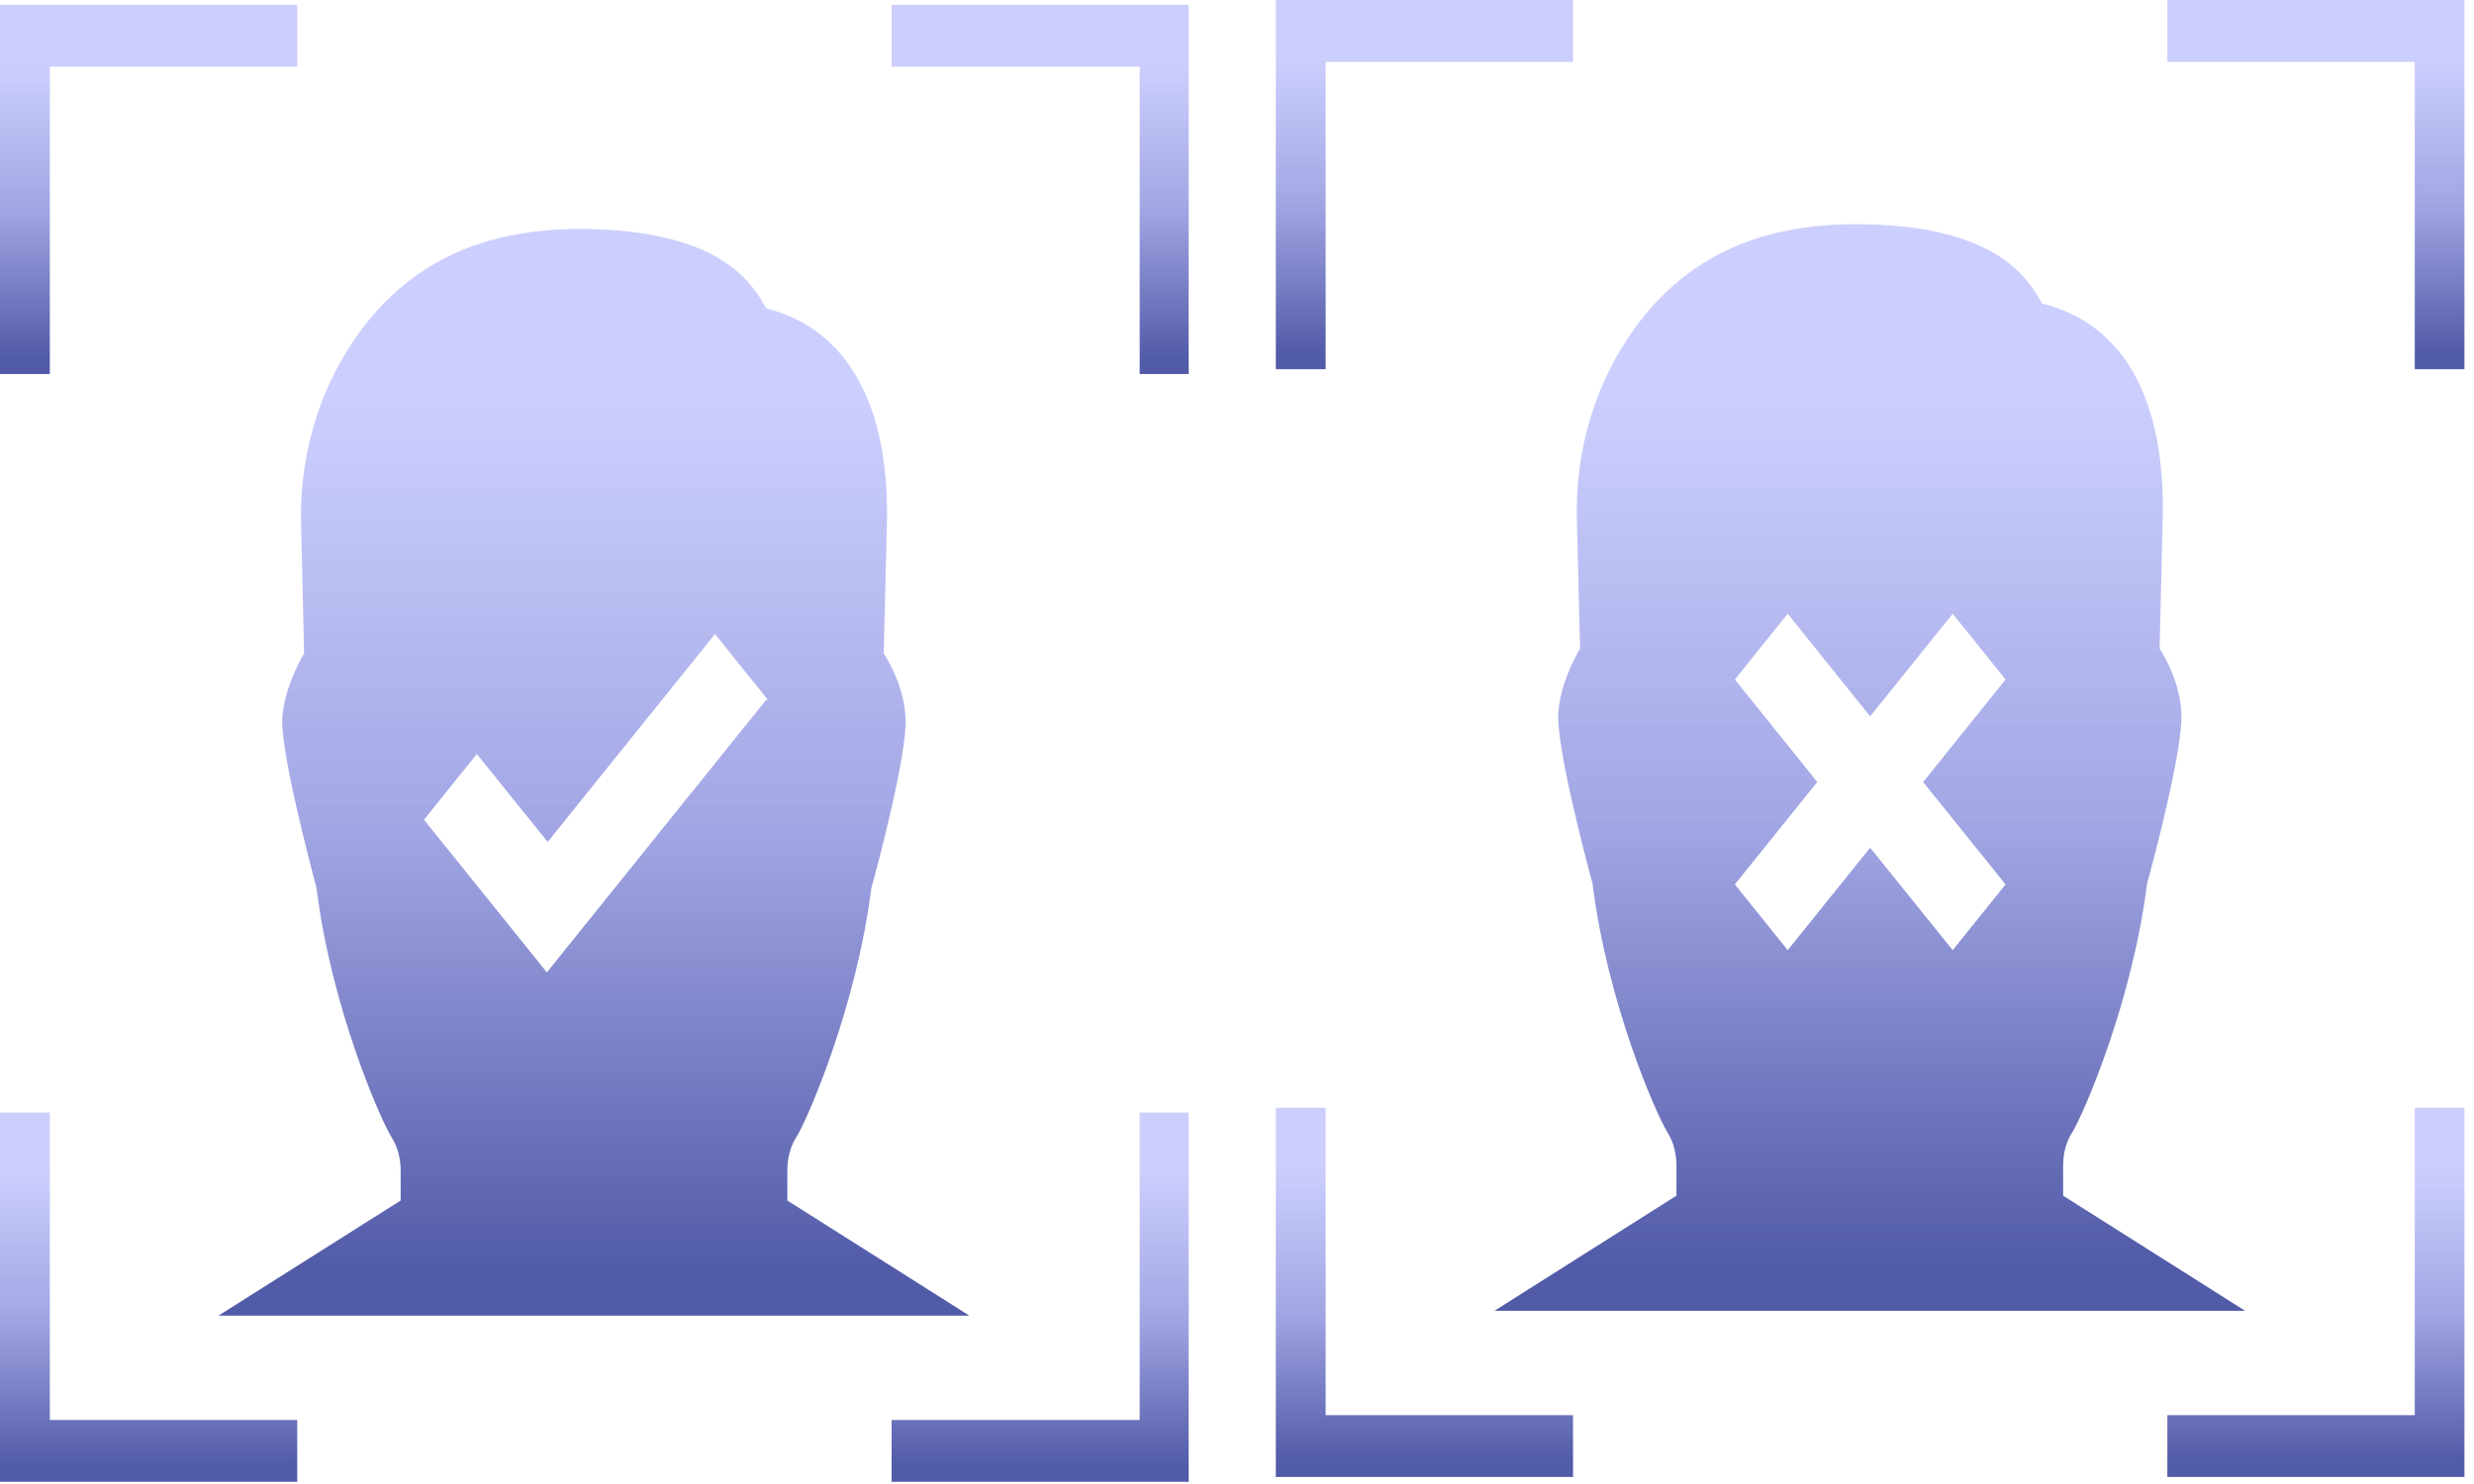 <?xml version="1.0" encoding="UTF-8"?>
<svg xmlns="http://www.w3.org/2000/svg" xmlns:xlink="http://www.w3.org/1999/xlink" width="70px" height="42px" viewBox="0 0 70 42" version="1.1">
<defs>
<linearGradient id="linear0" gradientUnits="userSpaceOnUse" x1="20.887" y1="6.48" x2="20.887" y2="37.233" gradientTransform="matrix(0.805,0,0,1,0,0)">
<stop offset="0.156" style="stop-color:rgb(78.039%,79.216%,99.216%);stop-opacity:0.91;"/>
<stop offset="0.557" style="stop-color:rgb(63.137%,64.706%,89.02%);stop-opacity:1;"/>
<stop offset="0.958" style="stop-color:rgb(32.157%,35.686%,65.882%);stop-opacity:1;"/>
</linearGradient>
<linearGradient id="linear1" gradientUnits="userSpaceOnUse" x1="65.753" y1="6.343" x2="65.753" y2="37.096" gradientTransform="matrix(0.805,0,0,1,0,0)">
<stop offset="0.156" style="stop-color:rgb(78.039%,79.216%,99.216%);stop-opacity:0.91;"/>
<stop offset="0.557" style="stop-color:rgb(63.137%,64.706%,89.02%);stop-opacity:1;"/>
<stop offset="0.958" style="stop-color:rgb(32.157%,35.686%,65.882%);stop-opacity:1;"/>
</linearGradient>
<linearGradient id="linear2" gradientUnits="userSpaceOnUse" x1="5.225" y1="31.488" x2="5.225" y2="41.938" gradientTransform="matrix(0.805,0,0,1,0,0)">
<stop offset="0.156" style="stop-color:rgb(78.039%,79.216%,99.216%);stop-opacity:0.91;"/>
<stop offset="0.557" style="stop-color:rgb(63.137%,64.706%,89.02%);stop-opacity:1;"/>
<stop offset="0.958" style="stop-color:rgb(32.157%,35.686%,65.882%);stop-opacity:1;"/>
</linearGradient>
<linearGradient id="linear3" gradientUnits="userSpaceOnUse" x1="5.225" y1="0.137" x2="5.225" y2="10.587" gradientTransform="matrix(0.805,0,0,1,0,0)">
<stop offset="0.156" style="stop-color:rgb(78.039%,79.216%,99.216%);stop-opacity:0.91;"/>
<stop offset="0.557" style="stop-color:rgb(63.137%,64.706%,89.02%);stop-opacity:1;"/>
<stop offset="0.958" style="stop-color:rgb(32.157%,35.686%,65.882%);stop-opacity:1;"/>
</linearGradient>
<linearGradient id="linear4" gradientUnits="userSpaceOnUse" x1="36.577" y1="0.137" x2="36.577" y2="10.587" gradientTransform="matrix(0.805,0,0,1,0,0)">
<stop offset="0.156" style="stop-color:rgb(78.039%,79.216%,99.216%);stop-opacity:0.91;"/>
<stop offset="0.557" style="stop-color:rgb(63.137%,64.706%,89.02%);stop-opacity:1;"/>
<stop offset="0.958" style="stop-color:rgb(32.157%,35.686%,65.882%);stop-opacity:1;"/>
</linearGradient>
<linearGradient id="linear5" gradientUnits="userSpaceOnUse" x1="36.577" y1="31.488" x2="36.577" y2="41.938" gradientTransform="matrix(0.805,0,0,1,0,0)">
<stop offset="0.156" style="stop-color:rgb(78.039%,79.216%,99.216%);stop-opacity:0.91;"/>
<stop offset="0.557" style="stop-color:rgb(63.137%,64.706%,89.02%);stop-opacity:1;"/>
<stop offset="0.958" style="stop-color:rgb(32.157%,35.686%,65.882%);stop-opacity:1;"/>
</linearGradient>
<linearGradient id="linear6" gradientUnits="userSpaceOnUse" x1="50.091" y1="31.351" x2="50.091" y2="41.802" gradientTransform="matrix(0.805,0,0,1,0,0)">
<stop offset="0.156" style="stop-color:rgb(78.039%,79.216%,99.216%);stop-opacity:0.91;"/>
<stop offset="0.557" style="stop-color:rgb(63.137%,64.706%,89.02%);stop-opacity:1;"/>
<stop offset="0.958" style="stop-color:rgb(32.157%,35.686%,65.882%);stop-opacity:1;"/>
</linearGradient>
<linearGradient id="linear7" gradientUnits="userSpaceOnUse" x1="50.091" y1="0" x2="50.091" y2="10.45" gradientTransform="matrix(0.805,0,0,1,0,0)">
<stop offset="0.156" style="stop-color:rgb(78.039%,79.216%,99.216%);stop-opacity:0.91;"/>
<stop offset="0.557" style="stop-color:rgb(63.137%,64.706%,89.02%);stop-opacity:1;"/>
<stop offset="0.958" style="stop-color:rgb(32.157%,35.686%,65.882%);stop-opacity:1;"/>
</linearGradient>
<linearGradient id="linear8" gradientUnits="userSpaceOnUse" x1="81.442" y1="0" x2="81.442" y2="10.45" gradientTransform="matrix(0.805,0,0,1,0,0)">
<stop offset="0.156" style="stop-color:rgb(78.039%,79.216%,99.216%);stop-opacity:0.91;"/>
<stop offset="0.557" style="stop-color:rgb(63.137%,64.706%,89.02%);stop-opacity:1;"/>
<stop offset="0.958" style="stop-color:rgb(32.157%,35.686%,65.882%);stop-opacity:1;"/>
</linearGradient>
<linearGradient id="linear9" gradientUnits="userSpaceOnUse" x1="81.442" y1="31.351" x2="81.442" y2="41.802" gradientTransform="matrix(0.805,0,0,1,0,0)">
<stop offset="0.156" style="stop-color:rgb(78.039%,79.216%,99.216%);stop-opacity:0.91;"/>
<stop offset="0.557" style="stop-color:rgb(63.137%,64.706%,89.02%);stop-opacity:1;"/>
<stop offset="0.958" style="stop-color:rgb(32.157%,35.686%,65.882%);stop-opacity:1;"/>
</linearGradient>
</defs>
<g id="surface1">
<path style=" stroke:none;fill-rule:nonzero;fill:url(#linear0);" d="M 6.207 37.234 L 27.426 37.234 L 22.277 33.977 L 22.277 33.129 C 22.277 32.773 22.363 32.445 22.539 32.172 C 22.871 31.625 24.234 28.48 24.652 25.141 C 24.852 24.43 25.688 21.258 25.621 20.301 C 25.578 19.477 25.18 18.766 25.004 18.492 L 25.094 14.855 C 25.18 11.461 23.969 9.301 21.68 8.727 C 21.309 8.07 20.469 6.566 16.707 6.484 C 13.426 6.402 11.117 7.633 9.641 10.23 C 8.871 11.598 8.473 13.188 8.52 14.855 L 8.605 18.492 C 8.43 18.793 8.055 19.504 7.988 20.301 C 7.926 21.23 8.762 24.402 8.957 25.141 C 9.375 28.508 10.742 31.625 11.07 32.172 C 11.246 32.445 11.336 32.773 11.336 33.129 L 11.336 33.977 L 6.184 37.234 Z M 21.68 19.805 L 15.473 27.52 L 11.996 23.199 L 13.492 21.34 L 15.496 23.828 L 20.23 17.945 L 21.727 19.805 Z M 21.68 19.805 "/>
<path style=" stroke:none;fill-rule:nonzero;fill:url(#linear1);" d="M 58.641 32.035 C 58.969 31.488 60.332 28.344 60.75 25.004 C 60.949 24.293 61.785 21.121 61.719 20.164 C 61.676 19.34 61.281 18.629 61.105 18.355 L 61.191 14.719 C 61.281 11.297 60.09 9.164 57.781 8.59 C 57.406 7.934 56.57 6.43 52.805 6.348 C 49.527 6.266 47.215 7.496 45.738 10.094 C 44.969 11.461 44.574 13.051 44.617 14.719 L 44.707 18.355 C 44.531 18.656 44.156 19.367 44.09 20.164 C 44.023 21.094 44.859 24.266 45.059 25.004 C 45.477 28.371 46.84 31.488 47.172 32.035 C 47.348 32.309 47.434 32.637 47.434 32.992 L 47.434 33.84 L 42.285 37.098 L 63.523 37.098 L 58.375 33.84 L 58.375 32.992 C 58.375 32.637 58.461 32.309 58.641 32.035 Z M 49.086 19.23 L 50.582 17.371 L 52.914 20.273 L 55.25 17.371 L 56.746 19.23 L 54.414 22.133 L 56.746 25.031 L 55.25 26.891 L 52.914 23.992 L 50.582 26.891 L 49.086 25.031 L 51.418 22.133 Z M 49.086 19.23 "/>
<path style=" stroke:none;fill-rule:nonzero;fill:url(#linear2);" d="M 8.41 40.188 L 1.41 40.188 L 1.41 31.488 L 0 31.488 L 0 41.938 L 8.41 41.938 Z M 8.41 40.188 "/>
<path style=" stroke:none;fill-rule:nonzero;fill:url(#linear3);" d="M 0 10.586 L 1.41 10.586 L 1.41 1.887 L 8.41 1.887 L 8.41 0.137 L 0 0.137 Z M 0 10.586 "/>
<path style=" stroke:none;fill-rule:nonzero;fill:url(#linear4);" d="M 33.633 0.137 L 25.227 0.137 L 25.227 1.887 L 32.246 1.887 L 32.246 10.586 L 33.633 10.586 Z M 33.633 0.137 "/>
<path style=" stroke:none;fill-rule:nonzero;fill:url(#linear5);" d="M 33.633 31.488 L 32.246 31.488 L 32.246 40.188 L 25.227 40.188 L 25.227 41.938 L 33.633 41.938 Z M 33.633 31.488 "/>
<path style=" stroke:none;fill-rule:nonzero;fill:url(#linear6);" d="M 44.508 40.051 L 37.508 40.051 L 37.508 31.352 L 36.098 31.352 L 36.098 41.801 L 44.508 41.801 Z M 44.508 40.051 "/>
<path style=" stroke:none;fill-rule:nonzero;fill:url(#linear7);" d="M 44.508 0 L 36.098 0 L 36.098 10.449 L 37.508 10.449 L 37.508 1.75 L 44.508 1.75 Z M 44.508 0 "/>
<path style=" stroke:none;fill-rule:nonzero;fill:url(#linear8);" d="M 61.324 1.75 L 68.324 1.75 L 68.324 10.449 L 69.73 10.449 L 69.73 0 L 61.324 0 Z M 61.324 1.75 "/>
<path style=" stroke:none;fill-rule:nonzero;fill:url(#linear9);" d="M 68.324 40.051 L 61.324 40.051 L 61.324 41.801 L 69.73 41.801 L 69.73 31.352 L 68.324 31.352 Z M 68.324 40.051 "/>
</g>
</svg>
